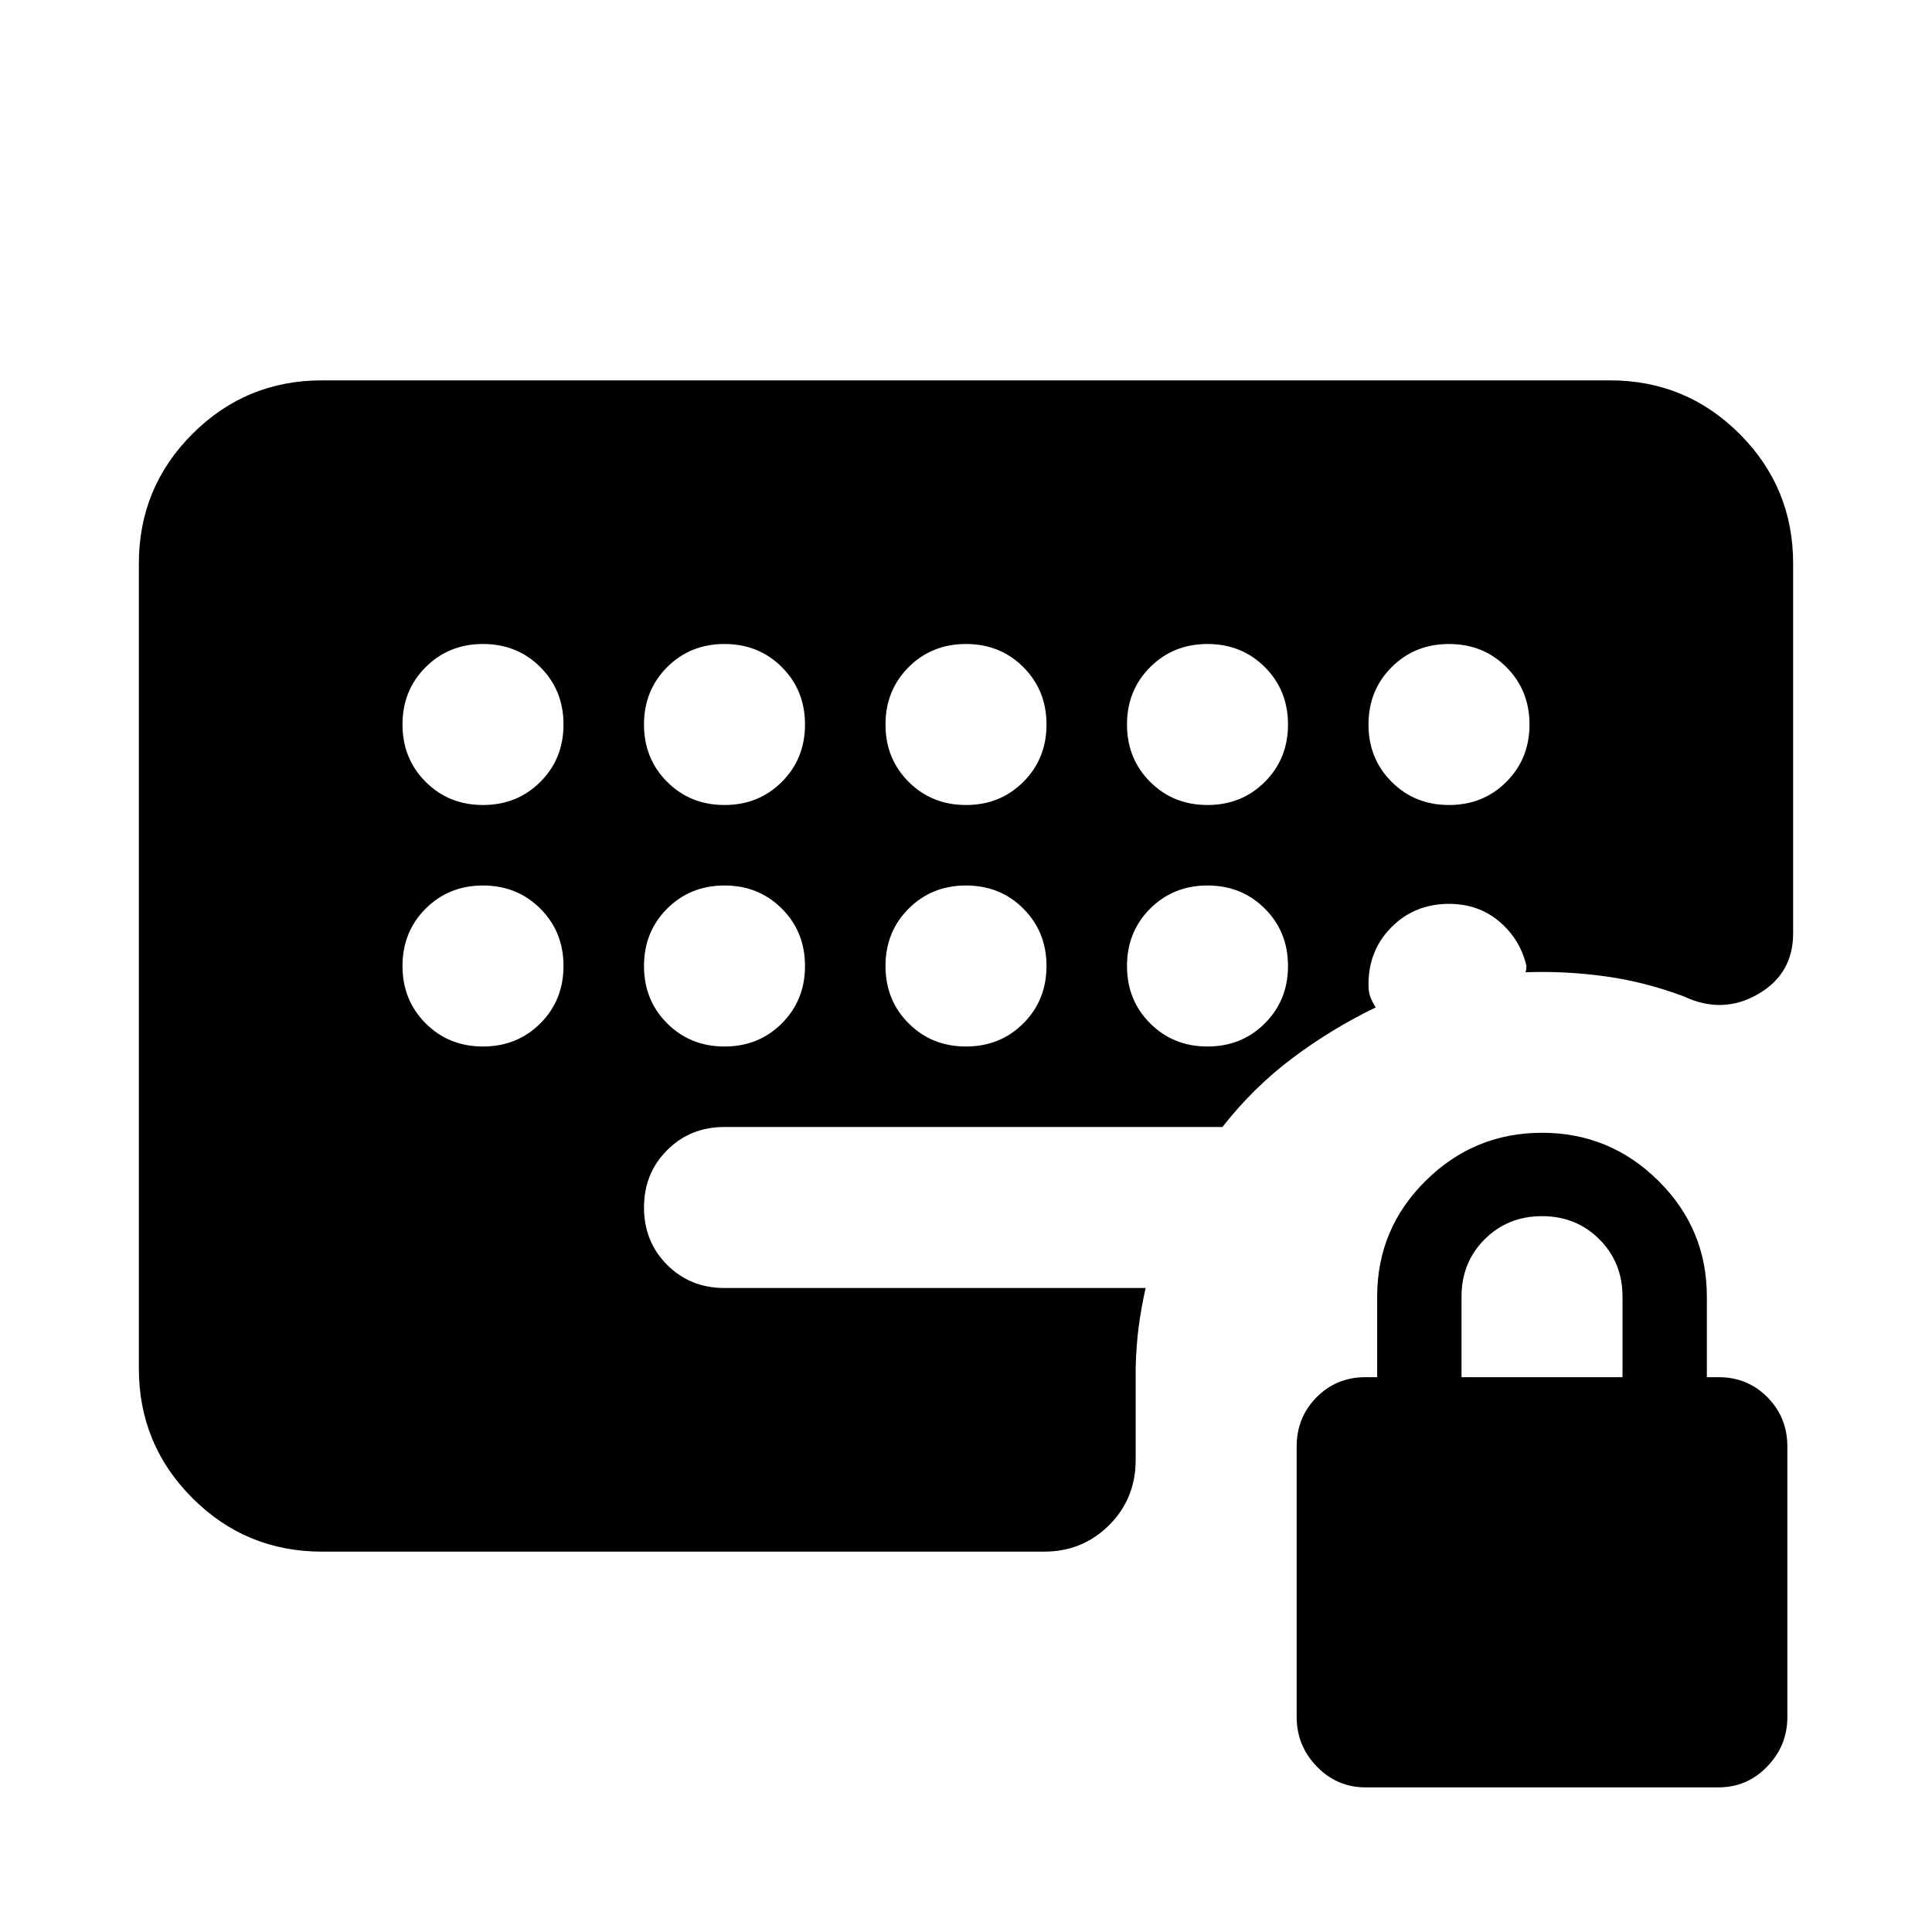 <svg xmlns="http://www.w3.org/2000/svg" height="24" viewBox="0 -960 960 960" width="24"><path d="M678.544-71.87q-14.24 0-24.24-10.358-10-10.359-10-24.598v-134.391q0-14.479 9.881-24.479 9.88-10 24.359-10h5.76v-40q0-33.717 24.098-57.576 24.098-23.858 57.816-23.858 33.717 0 57.815 23.858 24.098 23.859 24.098 57.576v40h5.76q14.479 0 24.359 10 9.881 10 9.881 24.479v134.391q0 14.24-10 24.598-10 10.359-24.24 10.359H678.544Zm47.674-203.826h80v-40q0-17-11.5-28.5t-28.5-11.5q-17 0-28.5 11.5t-11.5 28.5v40ZM240-560q17 0 28.5-11.5T280-600q0-17-11.5-28.5T240-640q-17 0-28.5 11.5T200-600q0 17 11.5 28.5T240-560Zm0 120q17 0 28.5-11.5T280-480q0-17-11.5-28.5T240-520q-17 0-28.5 11.5T200-480q0 17 11.5 28.5T240-440Zm120-120q17 0 28.5-11.5T400-600q0-17-11.5-28.5T360-640q-17 0-28.5 11.5T320-600q0 17 11.5 28.5T360-560Zm0 120q17 0 28.5-11.5T400-480q0-17-11.5-28.5T360-520q-17 0-28.5 11.5T320-480q0 17 11.5 28.5T360-440Zm120-120q17 0 28.5-11.5T520-600q0-17-11.5-28.5T480-640q-17 0-28.5 11.5T440-600q0 17 11.5 28.5T480-560Zm0 120q17 0 28.5-11.5T520-480q0-17-11.5-28.5T480-520q-17 0-28.5 11.5T440-480q0 17 11.5 28.5T480-440Zm120-120q17 0 28.5-11.5T640-600q0-17-11.5-28.5T600-640q-17 0-28.5 11.5T560-600q0 17 11.5 28.5T600-560Zm0 120q17 0 28.5-11.5T640-480q0-17-11.5-28.5T600-520q-17 0-28.5 11.5T560-480q0 17 11.5 28.5T600-440Zm120-120q17 0 28.5-11.5T760-600q0-17-11.5-28.5T720-640q-17 0-28.5 11.5T680-600q0 17 11.5 28.5T720-560ZM160-189q-37.783 0-64.391-26.609-26.61-26.608-26.61-64.391v-400q0-37.783 26.61-64.391Q122.217-771 160-771h640q37.783 0 64.391 26.609Q891-717.783 891-680v183.804q0 20.153-17.532 30.229-17.533 10.076-36.685 1.119-19.196-7.239-39.011-10T758-476.891q.239-.718.359-1.555.119-.837.119-1.554-3.043-13.196-13.402-22.033-10.359-8.837-25.076-8.837-17 0-28.5 11.5t-11.5 28.5q0 3.913.957 6.327.956 2.413 2.63 5.13-21.804 10.522-41.228 25.065-19.424 14.544-34.946 34.348H360q-17 0-28.5 11.5T320-360q0 17 11.5 28.5T360-320h209.261q-2.239 10-3.478 19.5-1.239 9.5-1.479 20.5v45.5q0 19.152-13.174 32.326Q537.957-189 518.804-189H160Z"/></svg>